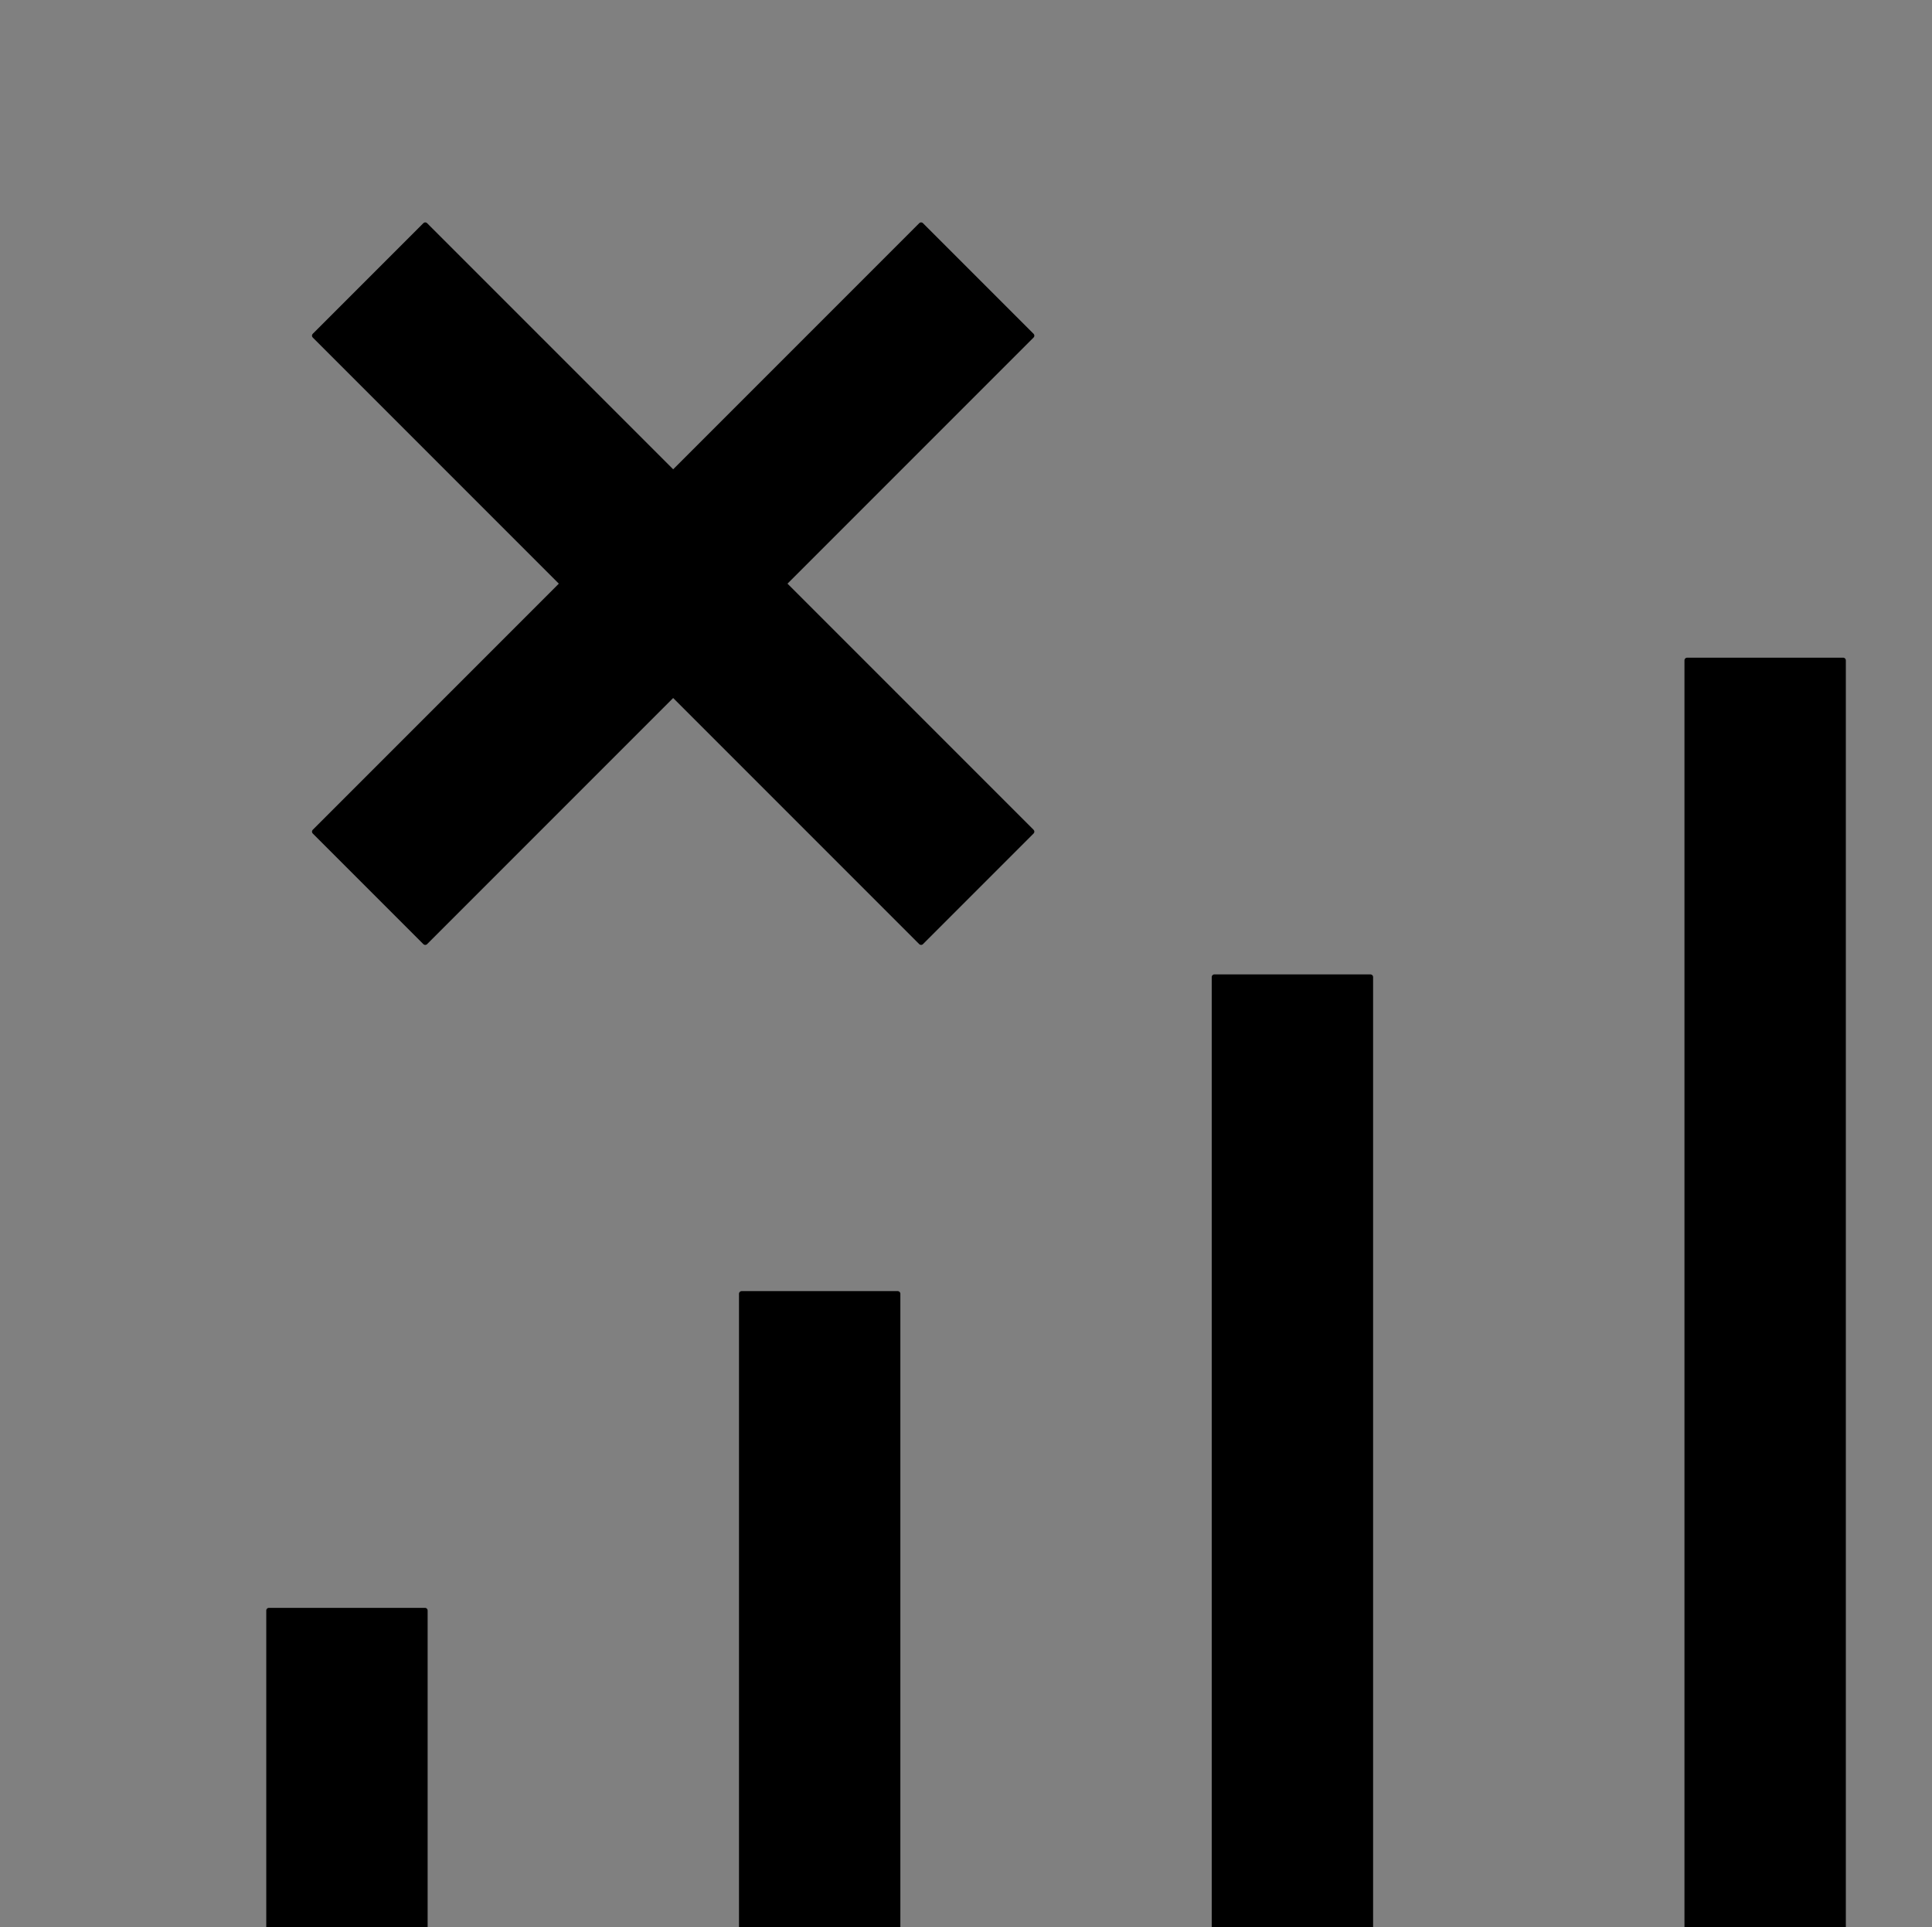 <?xml version="1.0" standalone="yes"?>

<svg version="1.1" viewBox="0.0 0.0 731.0 729.0" fill="none" stroke="none" stroke-linecap="square" stroke-miterlimit="10" xmlns="http://www.w3.org/2000/svg" xmlns:xlink="http://www.w3.org/1999/xlink"><rect x="0.0" y="0.0" width="731.0" height="729.0" fill="#808080" stroke="none"/><clipPath id="p.0"><path d="m0 0l731.0 0l0 729.0l-731.0 0l0 -729.0z" clip-rule="nonzero"></path></clipPath><g clip-path="url(#p.0)"><path fill="#000000" fill-opacity="0.0" d="m0 0l731.312 0l0 729.034l-731.312 0z" fill-rule="nonzero"></path><path fill="#cfe2f3" d="m-363.227 -110.686l119.811 0l0 59.055l-119.811 0z" fill-rule="nonzero"></path><path stroke="#000000" stroke-width="2.0" stroke-linejoin="round" stroke-linecap="butt" d="m-363.227 -110.686l119.811 0l0 59.055l-119.811 0z" fill-rule="nonzero"></path><path fill="#000000" d="m910.363 1424.425l21.286 -21.286l31.448 0l21.286 21.286l0 30.103l-21.286 21.286l-31.448 0l-21.286 -21.286z" fill-rule="nonzero"></path><path stroke="#000000" stroke-width="2.0" stroke-linejoin="round" stroke-linecap="butt" d="m910.363 1424.425l21.286 -21.286l31.448 0l21.286 21.286l0 30.103l-21.286 21.286l-31.448 0l-21.286 -21.286z" fill-rule="nonzero"></path><path fill="#000000" d="m910.362 1183.726l105.855 -103.931l52.18 51.232l-105.855 103.932z" fill-rule="nonzero"></path><path stroke="#000000" stroke-width="2.0" stroke-linejoin="round" stroke-linecap="butt" d="m910.362 1183.726l105.855 -103.931l52.18 51.232l-105.855 103.932z" fill-rule="nonzero"></path><path fill="#000000" d="m1001.552 1094.386l105.855 -103.931l52.18 51.232l-105.855 103.931z" fill-rule="nonzero"></path><path stroke="#000000" stroke-width="2.0" stroke-linejoin="round" stroke-linecap="butt" d="m1001.552 1094.386l105.855 -103.931l52.18 51.232l-105.855 103.931z" fill-rule="nonzero"></path><path fill="#000000" d="m1053.532 935.588l-105.855 -103.931l52.18 -51.232l105.855 103.931z" fill-rule="nonzero"></path><path stroke="#000000" stroke-width="2.0" stroke-linejoin="round" stroke-linecap="butt" d="m1053.532 935.588l-105.855 -103.931l52.18 -51.232l105.855 103.931z" fill-rule="nonzero"></path><path fill="#000000" d="m770.692 969.334l-14.006 -13.752l0 -37.634l86.414 -84.844l0 0l52.337 51.386l0 0l-86.414 84.844z" fill-rule="nonzero"></path><path stroke="#000000" stroke-width="2.0" stroke-linejoin="round" stroke-linecap="butt" d="m770.692 969.334l-14.006 -13.752l0 -37.634l86.414 -84.844l0 0l52.337 51.386l0 0l-86.414 84.844z" fill-rule="nonzero"></path><path fill="#000000" d="m1000.694 781.367l-33.496 -32.862l-37.754 0.007l-87.768 86.173l52.376 51.386z" fill-rule="nonzero"></path><path stroke="#000000" stroke-width="2.0" stroke-linejoin="round" stroke-linecap="butt" d="m1000.694 781.367l-33.496 -32.862l-37.754 0.007l-87.768 86.173l52.376 51.386z" fill-rule="nonzero"></path><path fill="#000000" d="m1159.817 1040.11l33.471 -32.887l-0.007 -37.068l-87.768 -86.174l-52.337 51.425z" fill-rule="nonzero"></path><path stroke="#000000" stroke-width="2.0" stroke-linejoin="round" stroke-linecap="butt" d="m1159.817 1040.11l33.471 -32.887l-0.007 -37.068l-87.768 -86.174l-52.337 51.425z" fill-rule="nonzero"></path><path fill="#000000" d="m957.279 1330.465l-19.809 0l-27.105 -27.105l0 -119.481l0 0l74.02 0l0 0l0 119.481z" fill-rule="nonzero"></path><path stroke="#000000" stroke-width="2.0" stroke-linejoin="round" stroke-linecap="butt" d="m957.279 1330.465l-19.809 0l-27.105 -27.105l0 -119.481l0 0l74.02 0l0 0l0 119.481z" fill-rule="nonzero"></path><path fill="#000000" fill-opacity="0.0" d="m1370.203 978.968l185.896 -185.896l250.633 0l185.896 185.896l0 247.861l-185.896 185.896l-250.633 0l-185.896 -185.896z" fill-rule="nonzero"></path><path stroke="#000000" stroke-width="24.0" stroke-linejoin="round" stroke-linecap="butt" d="m1370.203 978.968l185.896 -185.896l250.633 0l185.896 185.896l0 247.861l-185.896 185.896l-250.633 0l-185.896 -185.896z" fill-rule="nonzero"></path><path fill="#000000" fill-opacity="0.0" d="m1681.416 729.035l0 54.74" fill-rule="nonzero"></path><path stroke="#000000" stroke-width="24.0" stroke-linejoin="round" stroke-linecap="butt" d="m1681.416 729.035l0 54.74" fill-rule="nonzero"></path><path fill="#000000" fill-opacity="0.0" d="m1681.416 1422.022l0 54.74" fill-rule="nonzero"></path><path stroke="#000000" stroke-width="24.0" stroke-linejoin="round" stroke-linecap="butt" d="m1681.416 1422.022l0 54.74" fill-rule="nonzero"></path><path fill="#000000" fill-opacity="0.0" d="m2053.23 1102.899l-54.74 0" fill-rule="nonzero"></path><path stroke="#000000" stroke-width="24.0" stroke-linejoin="round" stroke-linecap="butt" d="m2053.23 1102.899l-54.74 0" fill-rule="nonzero"></path><path fill="#000000" fill-opacity="0.0" d="m1363.825 1102.899l-54.74 0" fill-rule="nonzero"></path><path stroke="#000000" stroke-width="24.0" stroke-linejoin="round" stroke-linecap="butt" d="m1363.825 1102.899l-54.74 0" fill-rule="nonzero"></path><path fill="#000000" d="m1578.968 1015.674l14.964 -14.965l87.225 87.225l87.225 -87.225l14.965 14.965l-87.225 87.225l87.225 87.225l-14.965 14.965l-87.225 -87.225l-87.225 87.225l-14.964 -14.965l87.225 -87.225z" fill-rule="nonzero"></path><path stroke="#000000" stroke-width="2.0" stroke-linejoin="round" stroke-linecap="butt" d="m1578.968 1015.674l14.964 -14.965l87.225 87.225l87.225 -87.225l14.965 14.965l-87.225 87.225l87.225 87.225l-14.965 14.965l-87.225 -87.225l-87.225 87.225l-14.964 -14.965l87.225 -87.225z" fill-rule="nonzero"></path><path fill="#000000" d="m339.664 489.412l0 241.543l-59.055 0l0 -241.543z" fill-rule="nonzero"></path><path stroke="#000000" stroke-width="2.0" stroke-linejoin="round" stroke-linecap="butt" d="m339.664 489.412l0 241.543l-59.055 0l0 -241.543z" fill-rule="nonzero"></path><path fill="#000000" d="m160.798 609.223l0 137.921l-59.055 0l0 -137.921z" fill-rule="nonzero"></path><path stroke="#000000" stroke-width="2.0" stroke-linejoin="round" stroke-linecap="butt" d="m160.798 609.223l0 137.921l-59.055 0l0 -137.921z" fill-rule="nonzero"></path><path fill="#000000" d="m518.53 369.6l0 376.346l-59.055 0l0 -376.346z" fill-rule="nonzero"></path><path stroke="#000000" stroke-width="2.0" stroke-linejoin="round" stroke-linecap="butt" d="m518.53 369.6l0 376.346l-59.055 0l0 -376.346z" fill-rule="nonzero"></path><path fill="#000000" d="m697.396 249.793l0 490.835l-59.055 0l0 -490.835z" fill-rule="nonzero"></path><path stroke="#000000" stroke-width="2.0" stroke-linejoin="round" stroke-linecap="butt" d="m697.396 249.793l0 490.835l-59.055 0l0 -490.835z" fill-rule="nonzero"></path><path fill="#000000" d="m119.047 126.978l41.846 -41.846l93.809 93.809l93.809 -93.809l41.846 41.846l-93.809 93.809l93.809 93.809l-41.846 41.846l-93.809 -93.809l-93.809 93.809l-41.846 -41.846l93.809 -93.809z" fill-rule="nonzero"></path><path stroke="#000000" stroke-width="2.0" stroke-linejoin="round" stroke-linecap="butt" d="m119.047 126.978l41.846 -41.846l93.809 93.809l93.809 -93.809l41.846 41.846l-93.809 93.809l93.809 93.809l-41.846 41.846l-93.809 -93.809l-93.809 93.809l-41.846 -41.846l93.809 -93.809z" fill-rule="nonzero"></path><path fill="#ffffff" d="m-192.367 -90.839l5.47 -5.47l7.736 0l5.47 5.47l0 7.736l-5.47 5.47l-7.736 0l-5.47 -5.47z" fill-rule="nonzero"></path><path stroke="#000000" stroke-width="2.0" stroke-linejoin="round" stroke-linecap="butt" d="m-192.367 -90.839l5.47 -5.47l7.736 0l5.47 5.47l0 7.736l-5.47 5.47l-7.736 0l-5.47 -5.47z" fill-rule="nonzero"></path><path fill="#cfe2f3" d="m-431.109 -146.878l0 119.811l-59.055 0l0 -119.811z" fill-rule="nonzero"></path><path stroke="#000000" stroke-width="2.0" stroke-linejoin="round" stroke-linecap="butt" d="m-431.109 -146.878l0 119.811l-59.055 0l0 -119.811z" fill-rule="nonzero"></path><path fill="#000000" d="m3924.298 932.405l42.352 -40.115l66.436 0l51.94 46.157l0.793 -200.0l-60.625 0l-102.142 99.252l0.829 95.121z" fill-rule="nonzero"></path><path stroke="#000000" stroke-width="2.0" stroke-linejoin="round" stroke-linecap="butt" d="m3924.298 932.405l42.352 -40.115l66.436 0l51.94 46.157l0.793 -200.0l-60.625 0l-102.142 99.252l0.829 95.121z" fill-rule="nonzero"></path><path fill="#000000" d="m4247.757 934.059l-44.428 -42.596l-68.512 0l-49.543 47.047l-0.958 -200.063l64.205 0l98.564 99.252l0.672 95.945z" fill-rule="nonzero"></path><path stroke="#000000" stroke-width="2.0" stroke-linejoin="round" stroke-linecap="butt" d="m4247.757 934.059l-44.428 -42.596l-68.512 0l-49.543 47.047l-0.958 -200.063l64.205 0l98.564 99.252l0.672 95.945z" fill-rule="nonzero"></path><path fill="#000000" fill-opacity="0.0" d="m4220.496 892.416l73.08 -72.786l72.251 71.96" fill-rule="nonzero"></path><path stroke="#000000" stroke-width="24.0" stroke-linejoin="round" stroke-linecap="butt" d="m4220.496 892.416l73.08 -72.786l72.251 71.96" fill-rule="nonzero"></path><path fill="#000000" fill-opacity="0.0" d="m4220.496 1089.244l73.08 -72.786l72.251 71.96" fill-rule="nonzero"></path><path stroke="#000000" stroke-width="24.0" stroke-linejoin="round" stroke-linecap="butt" d="m4220.496 1089.244l73.08 -72.786l72.251 71.96" fill-rule="nonzero"></path><path fill="#000000" fill-opacity="0.0" d="m4220.496 1286.072l73.08 -72.786l72.251 71.96" fill-rule="nonzero"></path><path stroke="#000000" stroke-width="24.0" stroke-linejoin="round" stroke-linecap="butt" d="m4220.496 1286.072l73.08 -72.786l72.251 71.96" fill-rule="nonzero"></path><path fill="#000000" fill-opacity="0.0" d="m3798.035 892.416l73.08 -72.786l72.251 71.96" fill-rule="nonzero"></path><path stroke="#000000" stroke-width="24.0" stroke-linejoin="round" stroke-linecap="butt" d="m3798.035 892.416l73.08 -72.786l72.251 71.96" fill-rule="nonzero"></path><path fill="#000000" fill-opacity="0.0" d="m3798.035 1089.244l73.08 -72.786l72.251 71.96" fill-rule="nonzero"></path><path stroke="#000000" stroke-width="24.0" stroke-linejoin="round" stroke-linecap="butt" d="m3798.035 1089.244l73.08 -72.786l72.251 71.96" fill-rule="nonzero"></path><path fill="#000000" fill-opacity="0.0" d="m3798.035 1286.072l73.08 -72.786l72.251 71.96" fill-rule="nonzero"></path><path stroke="#000000" stroke-width="24.0" stroke-linejoin="round" stroke-linecap="butt" d="m3798.035 1286.072l73.08 -72.786l72.251 71.96" fill-rule="nonzero"></path><path fill="#000000" d="m4091.392 951.223l43.652 -43.652l61.735 0l43.652 43.652l0 357.011l-43.652 43.652l-61.735 0l-43.652 -43.652z" fill-rule="nonzero"></path><path stroke="#000000" stroke-width="2.0" stroke-linejoin="round" stroke-linecap="butt" d="m4091.392 951.223l43.652 -43.652l61.735 0l43.652 43.652l0 357.011l-43.652 43.652l-61.735 0l-43.652 -43.652z" fill-rule="nonzero"></path><path fill="#000000" d="m3925.744 951.223l43.652 -43.652l61.735 0l43.652 43.652l0 357.011l-43.652 43.652l-61.735 0l-43.652 -43.652z" fill-rule="nonzero"></path><path stroke="#000000" stroke-width="2.0" stroke-linejoin="round" stroke-linecap="butt" d="m3925.744 951.223l43.652 -43.652l61.735 0l43.652 43.652l0 357.011l-43.652 43.652l-61.735 0l-43.652 -43.652z" fill-rule="nonzero"></path><path fill="#ffffff" d="m4008.568 814.85l6.78 -6.78l9.684 0l6.78 6.78l0 9.589l-6.78 6.78l-9.684 0l-6.78 -6.78z" fill-rule="nonzero"></path><path stroke="#000000" stroke-width="2.0" stroke-linejoin="round" stroke-linecap="butt" d="m4008.568 814.85l6.78 -6.78l9.684 0l6.78 6.78l0 9.589l-6.78 6.78l-9.684 0l-6.78 -6.78z" fill-rule="nonzero"></path><path fill="#ffffff" d="m4134.371 814.85l6.78 -6.78l9.683 0l6.781 6.78l0 9.589l-6.781 6.78l-9.683 0l-6.78 -6.78z" fill-rule="nonzero"></path><path stroke="#000000" stroke-width="2.0" stroke-linejoin="round" stroke-linecap="butt" d="m4134.371 814.85l6.78 -6.78l9.683 0l6.781 6.78l0 9.589l-6.781 6.78l-9.683 0l-6.78 -6.78z" fill-rule="nonzero"></path><path fill="#000000" d="m3978.206 1362.932l104.703 104.422l105.053 -104.627l-64.572 0l-39.965 -39.804l-39.961 39.804l-55.851 0z" fill-rule="nonzero"></path><path stroke="#000000" stroke-width="2.0" stroke-linejoin="round" stroke-linecap="butt" d="m3978.206 1362.932l104.703 104.422l105.053 -104.627l-64.572 0l-39.965 -39.804l-39.961 39.804l-55.851 0z" fill-rule="nonzero"></path><path fill="#000000" d="m4797.36 1094.663l7.384 90.151l-16.882 4.565l19.805 81.857l-17.539 6.545l14.694 130.742l-59.708 -116.751l20.839 -6.254l-36.547 -74.204l25.356 -10.403l-38.713 -77.97z" fill-rule="nonzero"></path><path stroke="#000000" stroke-width="1.0" stroke-linejoin="round" stroke-linecap="butt" d="m4797.36 1094.663l7.384 90.151l-16.882 4.565l19.805 81.857l-17.539 6.545l14.694 130.742l-59.708 -116.751l20.839 -6.254l-36.547 -74.204l25.356 -10.403l-38.713 -77.97z" fill-rule="nonzero"></path><path fill="#000000" d="m5029.415 1093.743l-10.478 89.834l16.715 5.16l-22.606 81.104l17.303 7.163l-19.179 130.14l63.684 -114.563l-20.611 -6.988l39.076 -72.862l-24.983 -11.295l41.369 -76.55z" fill-rule="nonzero"></path><path stroke="#000000" stroke-width="1.0" stroke-linejoin="round" stroke-linecap="butt" d="m5029.415 1093.743l-10.478 89.834l16.715 5.16l-22.606 81.104l17.303 7.163l-19.179 130.14l63.684 -114.563l-20.611 -6.988l39.076 -72.862l-24.983 -11.295l41.369 -76.55z" fill-rule="nonzero"></path><path fill="#ffffff" d="m4478.747 891.71l50.917 -50.917l72.009 0l50.917 50.917l0 74.696l-50.917 50.917l-72.009 0l-50.917 -50.917z" fill-rule="nonzero"></path><path stroke="#000000" stroke-width="24.0" stroke-linejoin="round" stroke-linecap="butt" d="m4478.747 891.71l50.917 -50.917l72.009 0l50.917 50.917l0 74.696l-50.917 50.917l-72.009 0l-50.917 -50.917z" fill-rule="nonzero"></path><path fill="#ffffff" d="m4625.167 882.558l103.17 -103.17l145.908 0l103.17 103.17l0 151.353l-103.17 103.17l-145.908 0l-103.17 -103.17z" fill-rule="nonzero"></path><path stroke="#000000" stroke-width="24.0" stroke-linejoin="round" stroke-linecap="butt" d="m4625.167 882.558l103.17 -103.17l145.908 0l103.17 103.17l0 151.353l-103.17 103.17l-145.908 0l-103.17 -103.17z" fill-rule="nonzero"></path><path fill="#ffffff" d="m4954.737 862.105l39.73 -39.731l56.189 0l39.73 39.731l0 58.286l-39.73 39.731l-56.189 0l-39.73 -39.731z" fill-rule="nonzero"></path><path stroke="#000000" stroke-width="24.0" stroke-linejoin="round" stroke-linecap="butt" d="m4954.737 862.105l39.73 -39.731l56.189 0l39.73 39.731l0 58.286l-39.73 39.731l-56.189 0l-39.73 -39.731z" fill-rule="nonzero"></path><path fill="#ffffff" d="m4954.737 964.761l67.168 -67.168l94.993 0l67.168 67.168l0 98.537l-67.168 67.168l-94.993 0l-67.168 -67.168z" fill-rule="nonzero"></path><path stroke="#000000" stroke-width="24.0" stroke-linejoin="round" stroke-linecap="butt" d="m4954.737 964.761l67.168 -67.168l94.993 0l67.168 67.168l0 98.537l-67.168 67.168l-94.993 0l-67.168 -67.168z" fill-rule="nonzero"></path><path fill="#000000" d="m4478.747 1121.801l6.194 -6.193l8.759 0l6.193 6.193l0 9.086l-6.193 6.193l-8.759 0l-6.194 -6.193z" fill-rule="nonzero"></path><path stroke="#000000" stroke-width="2.0" stroke-linejoin="round" stroke-linecap="butt" d="m4478.747 1121.801l6.194 -6.193l8.759 0l6.193 6.193l0 9.086l-6.193 6.193l-8.759 0l-6.194 -6.193z" fill-rule="nonzero"></path><path fill="#000000" d="m4478.747 1299.567l6.194 -6.193l8.759 0l6.193 6.193l0 9.086l-6.193 6.194l-8.759 0l-6.194 -6.194z" fill-rule="nonzero"></path><path stroke="#000000" stroke-width="2.0" stroke-linejoin="round" stroke-linecap="butt" d="m4478.747 1299.567l6.194 -6.193l8.759 0l6.193 6.193l0 9.086l-6.193 6.194l-8.759 0l-6.194 -6.194z" fill-rule="nonzero"></path><path fill="#000000" d="m4478.747 1477.333l6.194 -6.194l8.759 0l6.193 6.194l0 9.086l-6.193 6.193l-8.759 0l-6.194 -6.193z" fill-rule="nonzero"></path><path stroke="#000000" stroke-width="2.0" stroke-linejoin="round" stroke-linecap="butt" d="m4478.747 1477.333l6.194 -6.194l8.759 0l6.193 6.194l0 9.086l-6.193 6.193l-8.759 0l-6.194 -6.193z" fill-rule="nonzero"></path><path fill="#000000" d="m4604.195 1216.952l6.193 -6.193l8.759 0l6.193 6.193l0 9.086l-6.193 6.194l-8.759 0l-6.193 -6.194z" fill-rule="nonzero"></path><path stroke="#000000" stroke-width="2.0" stroke-linejoin="round" stroke-linecap="butt" d="m4604.195 1216.952l6.193 -6.193l8.759 0l6.193 6.193l0 9.086l-6.193 6.194l-8.759 0l-6.193 -6.194z" fill-rule="nonzero"></path><path fill="#000000" d="m4604.195 1394.718l6.193 -6.193l8.759 0l6.193 6.193l0 9.086l-6.193 6.194l-8.759 0l-6.193 -6.194z" fill-rule="nonzero"></path><path stroke="#000000" stroke-width="2.0" stroke-linejoin="round" stroke-linecap="butt" d="m4604.195 1394.718l6.193 -6.193l8.759 0l6.193 6.193l0 9.086l-6.193 6.194l-8.759 0l-6.193 -6.194z" fill-rule="nonzero"></path><path fill="#000000" d="m4740.252 1477.333l6.193 -6.194l8.759 0l6.193 6.194l0 9.086l-6.193 6.193l-8.759 0l-6.193 -6.193z" fill-rule="nonzero"></path><path stroke="#000000" stroke-width="2.0" stroke-linejoin="round" stroke-linecap="butt" d="m4740.252 1477.333l6.193 -6.194l8.759 0l6.193 6.194l0 9.086l-6.193 6.193l-8.759 0l-6.193 -6.193z" fill-rule="nonzero"></path><path fill="#000000" d="m4924.917 1216.952l6.193 -6.193l8.759 0l6.193 6.193l0 9.086l-6.193 6.194l-8.759 0l-6.193 -6.194z" fill-rule="nonzero"></path><path stroke="#000000" stroke-width="2.0" stroke-linejoin="round" stroke-linecap="butt" d="m4924.917 1216.952l6.193 -6.193l8.759 0l6.193 6.193l0 9.086l-6.193 6.194l-8.759 0l-6.193 -6.194z" fill-rule="nonzero"></path><path fill="#000000" d="m4924.917 1394.718l6.193 -6.193l8.759 0l6.193 6.193l0 9.086l-6.193 6.194l-8.759 0l-6.193 -6.194z" fill-rule="nonzero"></path><path stroke="#000000" stroke-width="2.0" stroke-linejoin="round" stroke-linecap="butt" d="m4924.917 1394.718l6.193 -6.193l8.759 0l6.193 6.193l0 9.086l-6.193 6.194l-8.759 0l-6.193 -6.194z" fill-rule="nonzero"></path><path fill="#000000" d="m5096.664 1299.567l6.193 -6.193l8.759 0l6.193 6.193l0 9.086l-6.193 6.194l-8.759 0l-6.193 -6.194z" fill-rule="nonzero"></path><path stroke="#000000" stroke-width="2.0" stroke-linejoin="round" stroke-linecap="butt" d="m5096.664 1299.567l6.193 -6.193l8.759 0l6.193 6.193l0 9.086l-6.193 6.194l-8.759 0l-6.193 -6.194z" fill-rule="nonzero"></path><path fill="#000000" d="m5096.664 1477.333l6.193 -6.194l8.759 0l6.193 6.194l0 9.086l-6.193 6.193l-8.759 0l-6.193 -6.193z" fill-rule="nonzero"></path><path stroke="#000000" stroke-width="2.0" stroke-linejoin="round" stroke-linecap="butt" d="m5096.664 1477.333l6.193 -6.194l8.759 0l6.193 6.194l0 9.086l-6.193 6.193l-8.759 0l-6.193 -6.193z" fill-rule="nonzero"></path><path fill="#ffffff" d="m4612.627 873.367l81.313 0l231.31 -9.545l77.1 0l76.0 17.049l0.092 62.503l-88.689 115.054l-113.999 -0.124l-225.748 -53.001l-66.253 0z" fill-rule="nonzero"></path><path fill="#000000" d="m2165.277 1511.198l345.824 -750.399l57.748 0l340.15 743.722z" fill-rule="nonzero"></path><path stroke="#000000" stroke-width="2.0" stroke-linejoin="round" stroke-linecap="butt" d="m2165.277 1511.198l345.824 -750.399l57.748 0l340.15 743.722z" fill-rule="nonzero"></path><path fill="#ffffff" d="m2528.272 1380.406l18.677 0l0 77.449l-18.677 0z" fill-rule="nonzero"></path><path stroke="#000000" stroke-width="2.0" stroke-linejoin="round" stroke-linecap="butt" d="m2528.272 1380.406l18.677 0l0 77.449l-18.677 0z" fill-rule="nonzero"></path><path fill="#ffffff" d="m2530.193 1200.244l14.835 0l0 69.26l-14.835 0z" fill-rule="nonzero"></path><path stroke="#000000" stroke-width="2.0" stroke-linejoin="round" stroke-linecap="butt" d="m2530.193 1200.244l14.835 0l0 69.26l-14.835 0z" fill-rule="nonzero"></path><path fill="#ffffff" d="m2532.114 1059.665l10.992 0l0 59.055l-10.992 0z" fill-rule="nonzero"></path><path stroke="#000000" stroke-width="2.0" stroke-linejoin="round" stroke-linecap="butt" d="m2532.114 1059.665l10.992 0l0 59.055l-10.992 0z" fill-rule="nonzero"></path><path fill="#ffffff" d="m2534.035 960.881l7.15 0l0 43.874l-7.15 0z" fill-rule="nonzero"></path><path stroke="#000000" stroke-width="2.0" stroke-linejoin="round" stroke-linecap="butt" d="m2534.035 960.881l7.15 0l0 43.874l-7.15 0z" fill-rule="nonzero"></path><path fill="#ffffff" d="m2535.154 896.434l3.969 0l0 31.685l-3.969 0z" fill-rule="nonzero"></path><path stroke="#000000" stroke-width="2.0" stroke-linejoin="round" stroke-linecap="butt" d="m2535.154 896.434l3.969 0l0 31.685l-3.969 0z" fill-rule="nonzero"></path><path fill="#ffffff" d="m2536.146 843.564l1.984 0l0 24.504l-1.984 0z" fill-rule="nonzero"></path><path stroke="#000000" stroke-width="1.0" stroke-linejoin="round" stroke-linecap="butt" d="m2536.146 843.564l1.984 0l0 24.504l-1.984 0z" fill-rule="nonzero"></path><path fill="#ffffff" d="m2536.539 799.261l1.197 0l0 15.937l-1.197 0z" fill-rule="nonzero"></path><path stroke="#000000" stroke-width="1.0" stroke-linejoin="round" stroke-linecap="butt" d="m2536.539 799.261l1.197 0l0 15.937l-1.197 0z" fill-rule="nonzero"></path><path fill="#000000" fill-opacity="0.0" d="m808.0 1112.0l384.0 0l0 48.0l-384.0 0z" fill-rule="nonzero"></path><path fill="#000000" d="m817.578 1135.983l1.656 -0.266q0.141 1.0 0.766 1.531q0.641 0.516 1.781 0.516q1.156 0 1.703 -0.469q0.562 -0.469 0.562 -1.094q0 -0.562 -0.484 -0.891q-0.344 -0.219 -1.703 -0.562q-1.844 -0.469 -2.562 -0.797q-0.703 -0.344 -1.078 -0.938q-0.359 -0.609 -0.359 -1.328q0 -0.656 0.297 -1.219q0.312 -0.562 0.828 -0.938q0.391 -0.281 1.062 -0.484q0.672 -0.203 1.438 -0.203q1.172 0 2.047 0.344q0.875 0.328 1.281 0.906q0.422 0.562 0.578 1.516l-1.625 0.219q-0.109 -0.75 -0.656 -1.172q-0.531 -0.438 -1.5 -0.438q-1.156 0 -1.641 0.391q-0.484 0.375 -0.484 0.875q0 0.328 0.203 0.594q0.203 0.266 0.641 0.438q0.25 0.094 1.469 0.438q1.766 0.469 2.469 0.766q0.703 0.297 1.094 0.875q0.406 0.578 0.406 1.438q0 0.828 -0.484 1.578q-0.484 0.734 -1.406 1.141q-0.922 0.391 -2.078 0.391q-1.922 0 -2.938 -0.797q-1.0 -0.797 -1.281 -2.359zm16.75 -0.234l1.719 0.219q-0.406 1.5 -1.516 2.344q-1.094 0.828 -2.812 0.828q-2.156 0 -3.422 -1.328q-1.266 -1.328 -1.266 -3.734q0 -2.484 1.266 -3.859q1.281 -1.375 3.328 -1.375q1.984 0 3.234 1.344q1.25 1.344 1.25 3.797q0 0.141 -0.016 0.438l-7.344 0q0.094 1.625 0.922 2.484q0.828 0.859 2.062 0.859q0.906 0 1.547 -0.469q0.656 -0.484 1.047 -1.547zm-5.484 -2.703l5.5 0q-0.109 -1.234 -0.625 -1.859q-0.797 -0.969 -2.078 -0.969q-1.141 0 -1.938 0.781q-0.781 0.766 -0.859 2.047zm20.731 4.656q-0.938 0.797 -1.797 1.125q-0.859 0.312 -1.844 0.312q-1.609 0 -2.484 -0.781q-0.875 -0.797 -0.875 -2.031q0 -0.734 0.328 -1.328q0.328 -0.594 0.859 -0.953q0.531 -0.359 1.203 -0.547q0.5 -0.141 1.484 -0.25q2.031 -0.25 2.984 -0.578q0 -0.344 0 -0.438q0 -1.016 -0.469 -1.438q-0.641 -0.562 -1.906 -0.562q-1.172 0 -1.734 0.406q-0.562 0.406 -0.828 1.469l-1.641 -0.234q0.234 -1.047 0.734 -1.688q0.516 -0.641 1.469 -0.984q0.969 -0.359 2.25 -0.359q1.266 0 2.047 0.297q0.781 0.297 1.156 0.75q0.375 0.453 0.516 1.141q0.094 0.422 0.094 1.531l0 2.234q0 2.328 0.094 2.953q0.109 0.609 0.438 1.172l-1.75 0q-0.266 -0.516 -0.328 -1.219zm-0.141 -3.719q-0.906 0.359 -2.734 0.625q-1.031 0.141 -1.453 0.328q-0.422 0.188 -0.656 0.547q-0.234 0.359 -0.234 0.797q0 0.672 0.5 1.125q0.516 0.438 1.484 0.438q0.969 0 1.719 -0.422q0.75 -0.438 1.109 -1.156q0.266 -0.578 0.266 -1.672l0 -0.609zm4.079 4.938l0 -9.859l1.5 0l0 1.406q1.094 -1.625 3.141 -1.625q0.891 0 1.641 0.328q0.75 0.312 1.109 0.844q0.375 0.516 0.531 1.219q0.094 0.469 0.094 1.625l0 6.062l-1.672 0l0 -6.0q0 -1.016 -0.203 -1.516q-0.188 -0.516 -0.688 -0.812q-0.5 -0.297 -1.172 -0.297q-1.062 0 -1.844 0.672q-0.766 0.672 -0.766 2.578l0 5.375l-1.672 0zm16.766 0l0 -1.25q-0.938 1.469 -2.75 1.469q-1.172 0 -2.172 -0.641q-0.984 -0.656 -1.531 -1.812q-0.531 -1.172 -0.531 -2.688q0 -1.469 0.484 -2.672q0.5 -1.203 1.469 -1.844q0.984 -0.641 2.203 -0.641q0.891 0 1.578 0.375q0.703 0.375 1.141 0.984l0 -4.875l1.656 0l0 13.594l-1.547 0zm-5.281 -4.922q0 1.891 0.797 2.828q0.812 0.938 1.891 0.938q1.094 0 1.859 -0.891q0.766 -0.891 0.766 -2.734q0 -2.016 -0.781 -2.953q-0.781 -0.953 -1.922 -0.953q-1.109 0 -1.859 0.906q-0.75 0.906 -0.75 2.859zm9.251 4.922l0 -9.859l1.5 0l0 1.5q0.578 -1.047 1.062 -1.375q0.484 -0.344 1.078 -0.344q0.844 0 1.719 0.547l-0.578 1.547q-0.609 -0.359 -1.234 -0.359q-0.547 0 -0.984 0.328q-0.422 0.328 -0.609 0.906q-0.281 0.891 -0.281 1.953l0 5.156l-1.672 0zm12.666 -1.219q-0.938 0.797 -1.797 1.125q-0.859 0.312 -1.844 0.312q-1.609 0 -2.484 -0.781q-0.875 -0.797 -0.875 -2.031q0 -0.734 0.328 -1.328q0.328 -0.594 0.859 -0.953q0.531 -0.359 1.203 -0.547q0.5 -0.141 1.484 -0.25q2.031 -0.25 2.984 -0.578q0 -0.344 0 -0.438q0 -1.016 -0.469 -1.438q-0.641 -0.562 -1.906 -0.562q-1.172 0 -1.734 0.406q-0.562 0.406 -0.828 1.469l-1.641 -0.234q0.234 -1.047 0.734 -1.688q0.516 -0.641 1.469 -0.984q0.969 -0.359 2.25 -0.359q1.266 0 2.047 0.297q0.781 0.297 1.156 0.75q0.375 0.453 0.516 1.141q0.094 0.422 0.094 1.531l0 2.234q0 2.328 0.094 2.953q0.109 0.609 0.438 1.172l-1.75 0q-0.266 -0.516 -0.328 -1.219zm-0.141 -3.719q-0.906 0.359 -2.734 0.625q-1.031 0.141 -1.453 0.328q-0.422 0.188 -0.656 0.547q-0.234 0.359 -0.234 0.797q0 0.672 0.5 1.125q0.516 0.438 1.484 0.438q0.969 0 1.719 -0.422q0.75 -0.438 1.109 -1.156q0.266 -0.578 0.266 -1.672l0 -0.609zm9.278 -6.75l0 -1.906l1.672 0l0 1.906l-1.672 0zm0 11.688l0 -9.859l1.672 0l0 9.859l-1.672 0zm3.457 -2.938l1.656 -0.266q0.141 1.0 0.766 1.531q0.641 0.516 1.781 0.516q1.156 0 1.703 -0.469q0.562 -0.469 0.562 -1.094q0 -0.562 -0.484 -0.891q-0.344 -0.219 -1.703 -0.562q-1.844 -0.469 -2.562 -0.797q-0.703 -0.344 -1.078 -0.938q-0.359 -0.609 -0.359 -1.328q0 -0.656 0.297 -1.219q0.312 -0.562 0.828 -0.938q0.391 -0.281 1.062 -0.484q0.672 -0.203 1.438 -0.203q1.172 0 2.047 0.344q0.875 0.328 1.281 0.906q0.422 0.562 0.578 1.516l-1.625 0.219q-0.109 -0.75 -0.656 -1.172q-0.531 -0.438 -1.5 -0.438q-1.156 0 -1.641 0.391q-0.484 0.375 -0.484 0.875q0 0.328 0.203 0.594q0.203 0.266 0.641 0.438q0.25 0.094 1.469 0.438q1.766 0.469 2.469 0.766q0.703 0.297 1.094 0.875q0.406 0.578 0.406 1.438q0 0.828 -0.484 1.578q-0.484 0.734 -1.406 1.141q-0.922 0.391 -2.078 0.391q-1.922 0 -2.938 -0.797q-1.0 -0.797 -1.281 -2.359zm13.656 1.438l0.234 1.484q-0.703 0.141 -1.266 0.141q-0.906 0 -1.406 -0.281q-0.5 -0.297 -0.703 -0.75q-0.203 -0.469 -0.203 -1.984l0 -5.656l-1.234 0l0 -1.312l1.234 0l0 -2.438l1.656 -1.0l0 3.438l1.688 0l0 1.312l-1.688 0l0 5.75q0 0.719 0.078 0.922q0.094 0.203 0.297 0.328q0.203 0.125 0.578 0.125q0.266 0 0.734 -0.078zm7.965 0.281q-0.938 0.797 -1.797 1.125q-0.859 0.312 -1.844 0.312q-1.609 0 -2.484 -0.781q-0.875 -0.797 -0.875 -2.031q0 -0.734 0.328 -1.328q0.328 -0.594 0.859 -0.953q0.531 -0.359 1.203 -0.547q0.5 -0.141 1.484 -0.25q2.031 -0.25 2.984 -0.578q0 -0.344 0 -0.438q0 -1.016 -0.469 -1.438q-0.641 -0.562 -1.906 -0.562q-1.172 0 -1.734 0.406q-0.562 0.406 -0.828 1.469l-1.641 -0.234q0.234 -1.047 0.734 -1.688q0.516 -0.641 1.469 -0.984q0.969 -0.359 2.25 -0.359q1.266 0 2.047 0.297q0.781 0.297 1.156 0.75q0.375 0.453 0.516 1.141q0.094 0.422 0.094 1.531l0 2.234q0 2.328 0.094 2.953q0.109 0.609 0.438 1.172l-1.75 0q-0.266 -0.516 -0.328 -1.219zm-0.141 -3.719q-0.906 0.359 -2.734 0.625q-1.031 0.141 -1.453 0.328q-0.422 0.188 -0.656 0.547q-0.234 0.359 -0.234 0.797q0 0.672 0.5 1.125q0.516 0.438 1.484 0.438q0.969 0 1.719 -0.422q0.75 -0.438 1.109 -1.156q0.266 -0.578 0.266 -1.672l0 -0.609zm-4.984 -6.844l0 -1.906l1.75 0l0 1.906l-1.75 0zm3.469 0l0 -1.906l1.734 0l0 1.906l-1.734 0zm5.563 11.781l0 -13.594l1.672 0l0 13.594l-1.672 0zm4.145 0l0 -13.594l1.672 0l0 13.594l-1.672 0zm10.926 -3.172l1.719 0.219q-0.406 1.5 -1.516 2.344q-1.094 0.828 -2.812 0.828q-2.156 0 -3.422 -1.328q-1.266 -1.328 -1.266 -3.734q0 -2.484 1.266 -3.859q1.281 -1.375 3.328 -1.375q1.984 0 3.234 1.344q1.25 1.344 1.25 3.797q0 0.141 -0.016 0.438l-7.344 0q0.094 1.625 0.922 2.484q0.828 0.859 2.062 0.859q0.906 0 1.547 -0.469q0.656 -0.484 1.047 -1.547zm-5.484 -2.703l5.5 0q-0.109 -1.234 -0.625 -1.859q-0.797 -0.969 -2.078 -0.969q-1.141 0 -1.938 0.781q-0.781 0.766 -0.859 2.047zm12.766 4.375l0.234 1.484q-0.703 0.141 -1.266 0.141q-0.906 0 -1.406 -0.281q-0.5 -0.297 -0.703 -0.75q-0.203 -0.469 -0.203 -1.984l0 -5.656l-1.234 0l0 -1.312l1.234 0l0 -2.438l1.656 -1.0l0 3.438l1.688 0l0 1.312l-1.688 0l0 5.75q0 0.719 0.078 0.922q0.094 0.203 0.297 0.328q0.203 0.125 0.578 0.125q0.266 0 0.734 -0.078z" fill-rule="nonzero"></path></g></svg>

